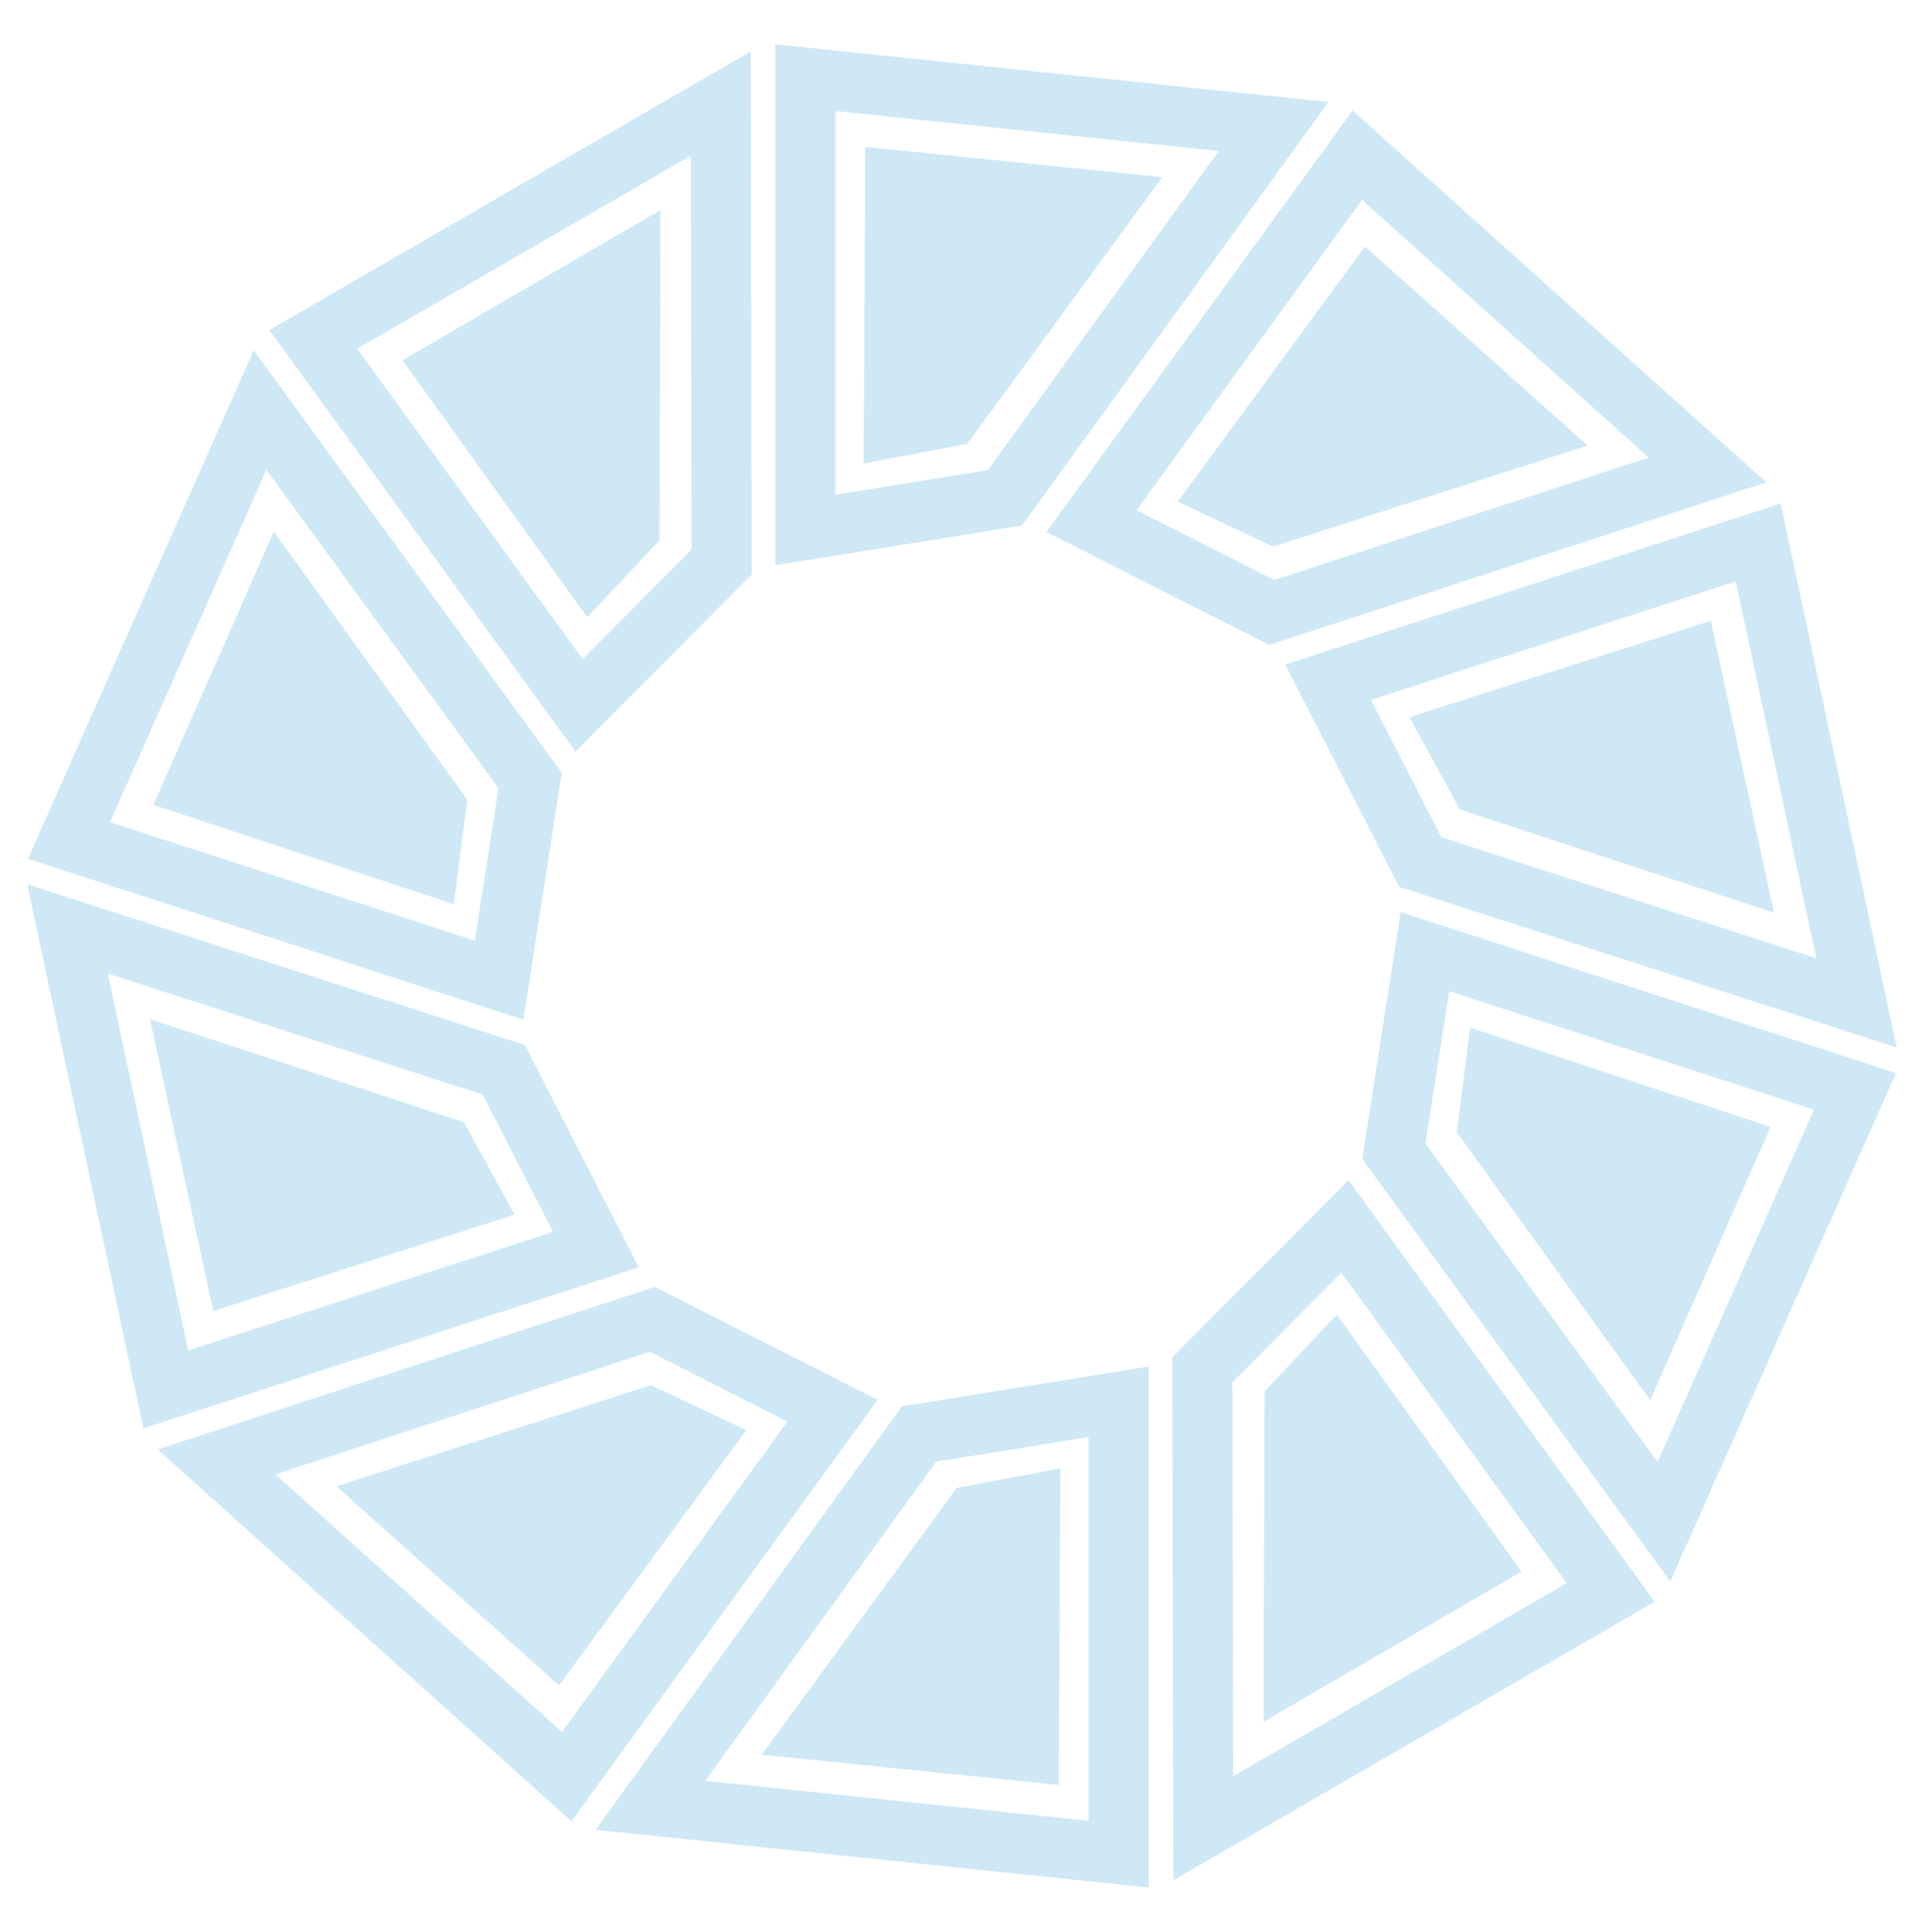<?xml version="1.0" encoding="UTF-8"?>
<svg id="_レイヤー_4" data-name="レイヤー 4" xmlns="http://www.w3.org/2000/svg" viewBox="0 0 256 257">
  <defs>
    <style>
      .cls-1 {
        fill: #cee8f6;
      }

      .cls-2 {
        fill: none;
        stroke: #cee8f6;
        stroke-miterlimit: 10;
        stroke-width: 8px;
      }
    </style>
  </defs>
  <polygon class="cls-2" points="169.46 16.83 107.16 10.33 107.16 70.51 133.71 66.23 169.46 16.83"/>
  <polygon class="cls-1" points="128.7 59.05 114.92 61.65 115.13 19.55 154.65 23.56 128.7 59.05"/>
  <polygon class="cls-2" points="227.19 62.52 180.6 20.65 145.22 69.33 169.22 81.48 227.19 62.52"/>
  <polygon class="cls-1" points="169.39 72.72 156.71 66.74 181.62 32.79 211.24 59.27 169.39 72.72"/>
  <polygon class="cls-2" points="247.02 133.42 233.94 72.16 176.71 90.76 188.98 114.69 247.02 133.42"/>
  <polygon class="cls-1" points="194.27 107.7 187.53 95.41 227.63 82.59 236.04 121.42 194.27 107.7"/>
  <polygon class="cls-2" points="221.4 202.44 246.82 145.19 189.59 126.6 185.46 153.17 221.4 202.44"/>
  <polygon class="cls-1" points="193.84 150.63 195.61 136.72 235.59 149.92 219.57 186.27 193.84 150.63"/>
  <polygon class="cls-2" points="160.1 243.22 214.32 211.85 178.95 163.16 159.98 182.23 160.1 243.22"/>
  <polygon class="cls-1" points="168.26 185.1 177.87 174.89 202.45 209.07 168.12 229.06 168.26 185.1"/>
  <polygon class="cls-2" points="86.54 240.17 148.84 246.67 148.84 186.49 122.29 190.77 86.54 240.17"/>
  <polygon class="cls-1" points="127.3 197.95 141.08 195.35 140.87 237.45 101.35 233.44 127.3 197.95"/>
  <polygon class="cls-2" points="28.81 194.48 75.4 236.35 110.78 187.67 86.78 175.52 28.81 194.48"/>
  <polygon class="cls-1" points="86.61 184.28 99.29 190.26 74.38 224.21 44.76 197.73 86.61 184.28"/>
  <polygon class="cls-2" points="8.98 123.58 22.06 184.84 79.29 166.24 67.02 142.31 8.98 123.58"/>
  <polygon class="cls-1" points="61.73 149.3 68.47 161.59 28.37 174.41 19.96 135.58 61.73 149.3"/>
  <polygon class="cls-2" points="34.6 54.56 9.18 111.81 66.41 130.4 70.54 103.83 34.6 54.56"/>
  <polygon class="cls-1" points="62.16 106.37 60.39 120.28 20.41 107.08 36.43 70.73 62.16 106.37"/>
  <polygon class="cls-2" points="95.9 13.78 41.68 45.15 77.05 93.84 96.02 74.77 95.9 13.78"/>
  <polygon class="cls-1" points="87.74 71.9 78.13 82.11 53.55 47.93 87.88 27.94 87.74 71.9"/>
</svg>